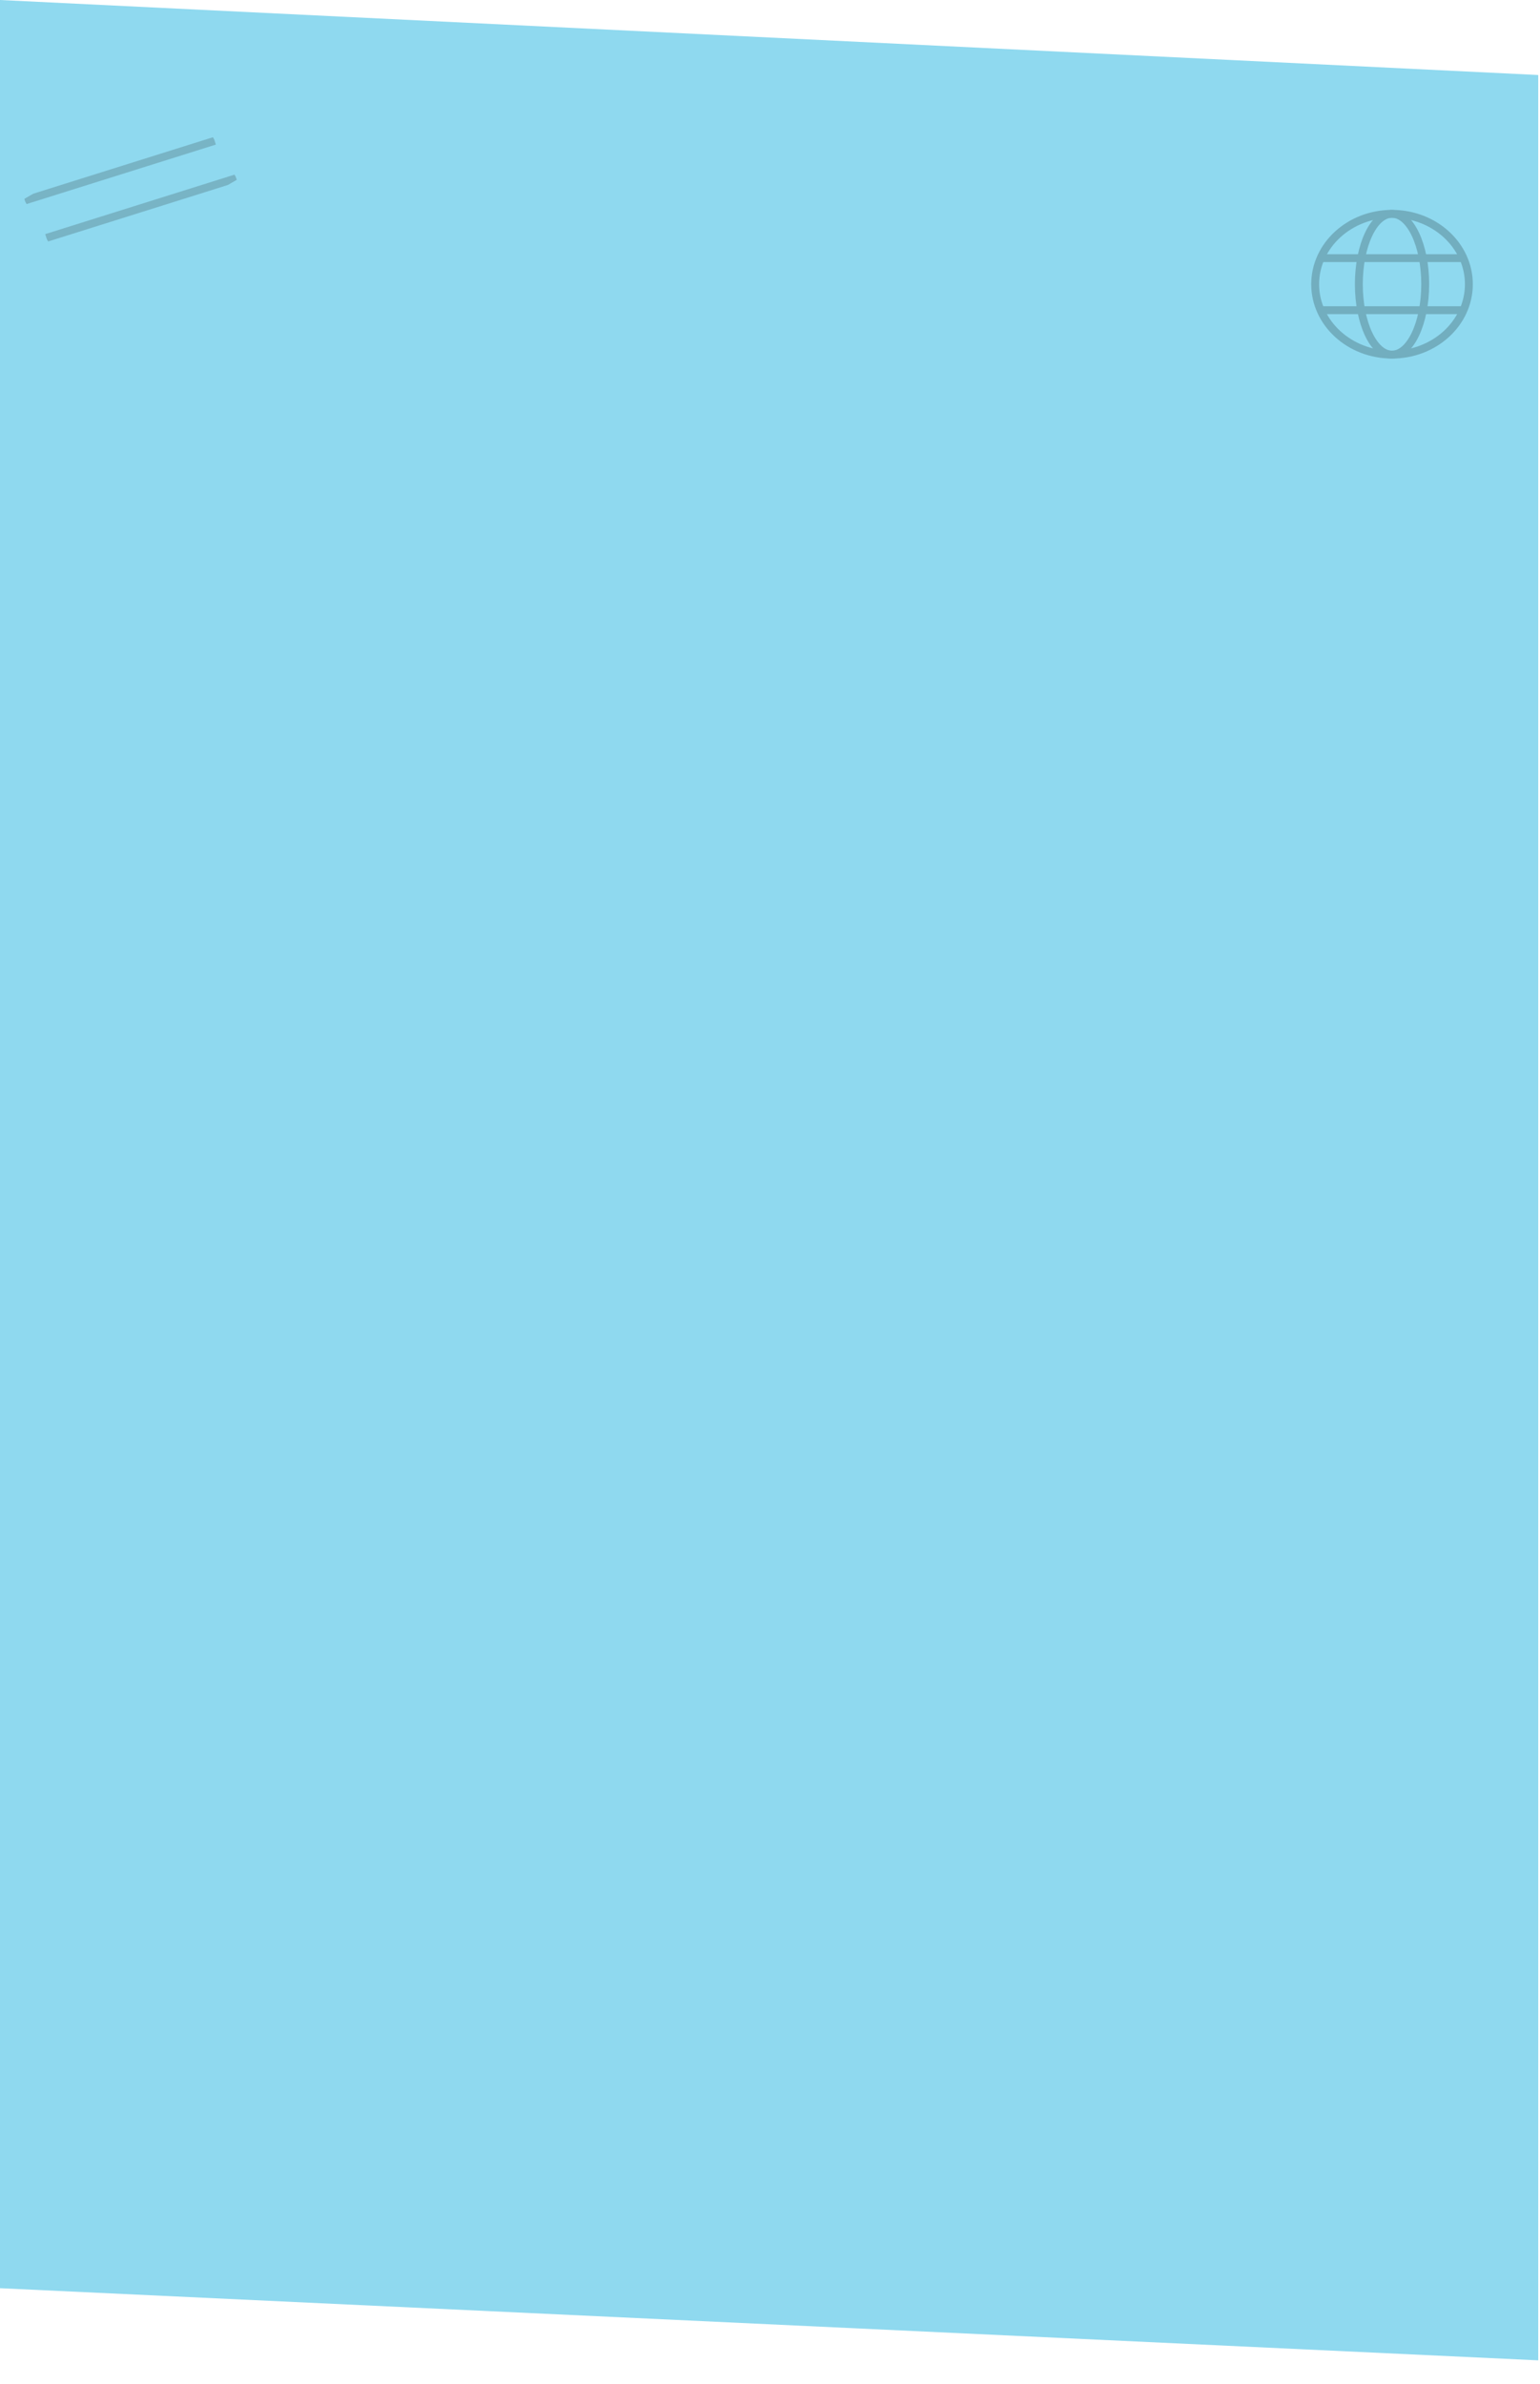 <svg width="1303" height="2016" viewBox="0 0 1303 2016" fill="none" xmlns="http://www.w3.org/2000/svg">
<path d="M0 0L1301.5 63.432V1996L0 1935V0Z" fill="#8FD9EF"/>
<g opacity="0.2" clip-path="url(#clip0_392_104)">
<mask id="mask0_392_104" style="mask-type:luminance" maskUnits="userSpaceOnUse" x="-374" y="-597" width="1154" height="1341">
<path d="M195.64 -596.976L779.405 415.65L209.912 743.955L-373.853 -268.671L195.64 -596.976Z" fill="white"/>
</mask>
<g mask="url(#mask0_392_104)">
<path d="M199.877 150.72L39.264 201.163" stroke="#1E1E1E" stroke-width="6.667" stroke-miterlimit="10" stroke-linejoin="round"/>
</g>
<mask id="mask1_392_104" style="mask-type:luminance" maskUnits="userSpaceOnUse" x="-374" y="-597" width="1154" height="1341">
<path d="M195.64 -596.976L779.405 415.65L209.912 743.955L-373.853 -268.671L195.64 -596.976Z" fill="white"/>
</mask>
<g mask="url(#mask1_392_104)">
<path d="M181.641 119.087L21.028 169.53" stroke="#1E1E1E" stroke-width="6.667" stroke-miterlimit="10" stroke-linejoin="round"/>
</g>
</g>
<g opacity="0.2">
<mask id="mask2_392_104" style="mask-type:luminance" maskUnits="userSpaceOnUse" x="1027" y="-177" width="1133" height="636">
<path d="M1027 -177H2159.44V458.729H1027V-177Z" fill="white"/>
</mask>
<g mask="url(#mask2_392_104)">
<path d="M1242.82 240.352C1242.82 207.475 1213.71 180.824 1177.8 180.824C1141.88 180.824 1112.77 207.475 1112.77 240.352C1112.77 273.229 1141.88 299.88 1177.8 299.88C1213.71 299.88 1242.82 273.229 1242.82 240.352Z" stroke="black" stroke-width="6.667" stroke-miterlimit="10" stroke-linejoin="round"/>
</g>
<mask id="mask3_392_104" style="mask-type:luminance" maskUnits="userSpaceOnUse" x="1027" y="-177" width="1133" height="636">
<path d="M1027 -177H2159.44V458.729H1027V-177Z" fill="white"/>
</mask>
<g mask="url(#mask3_392_104)">
<path d="M1205.87 240.352C1205.87 207.475 1193.3 180.824 1177.79 180.824C1162.29 180.824 1149.72 207.475 1149.72 240.352C1149.72 273.229 1162.29 299.88 1177.79 299.88C1193.3 299.88 1205.87 273.229 1205.87 240.352Z" stroke="black" stroke-width="6.667" stroke-miterlimit="10" stroke-linejoin="round"/>
</g>
<mask id="mask4_392_104" style="mask-type:luminance" maskUnits="userSpaceOnUse" x="1027" y="-177" width="1133" height="636">
<path d="M1027 -177H2159.44V458.729H1027V-177Z" fill="white"/>
</mask>
<g mask="url(#mask4_392_104)">
<path d="M1117.34 218.295H1238.21" stroke="black" stroke-width="6.667" stroke-miterlimit="10" stroke-linejoin="round"/>
</g>
<mask id="mask5_392_104" style="mask-type:luminance" maskUnits="userSpaceOnUse" x="1027" y="-177" width="1133" height="636">
<path d="M1027 -177H2159.44V458.729H1027V-177Z" fill="white"/>
</mask>
<g mask="url(#mask5_392_104)">
<path d="M1117.34 262.309H1238.21" stroke="black" stroke-width="6.667" stroke-miterlimit="10" stroke-linejoin="round"/>
</g>
</g>
<defs>
<clipPath id="clip0_392_104">
<rect width="76" height="165" fill="white" transform="translate(162.948 86) rotate(60.037)"/>
</clipPath>
</defs>
</svg>
